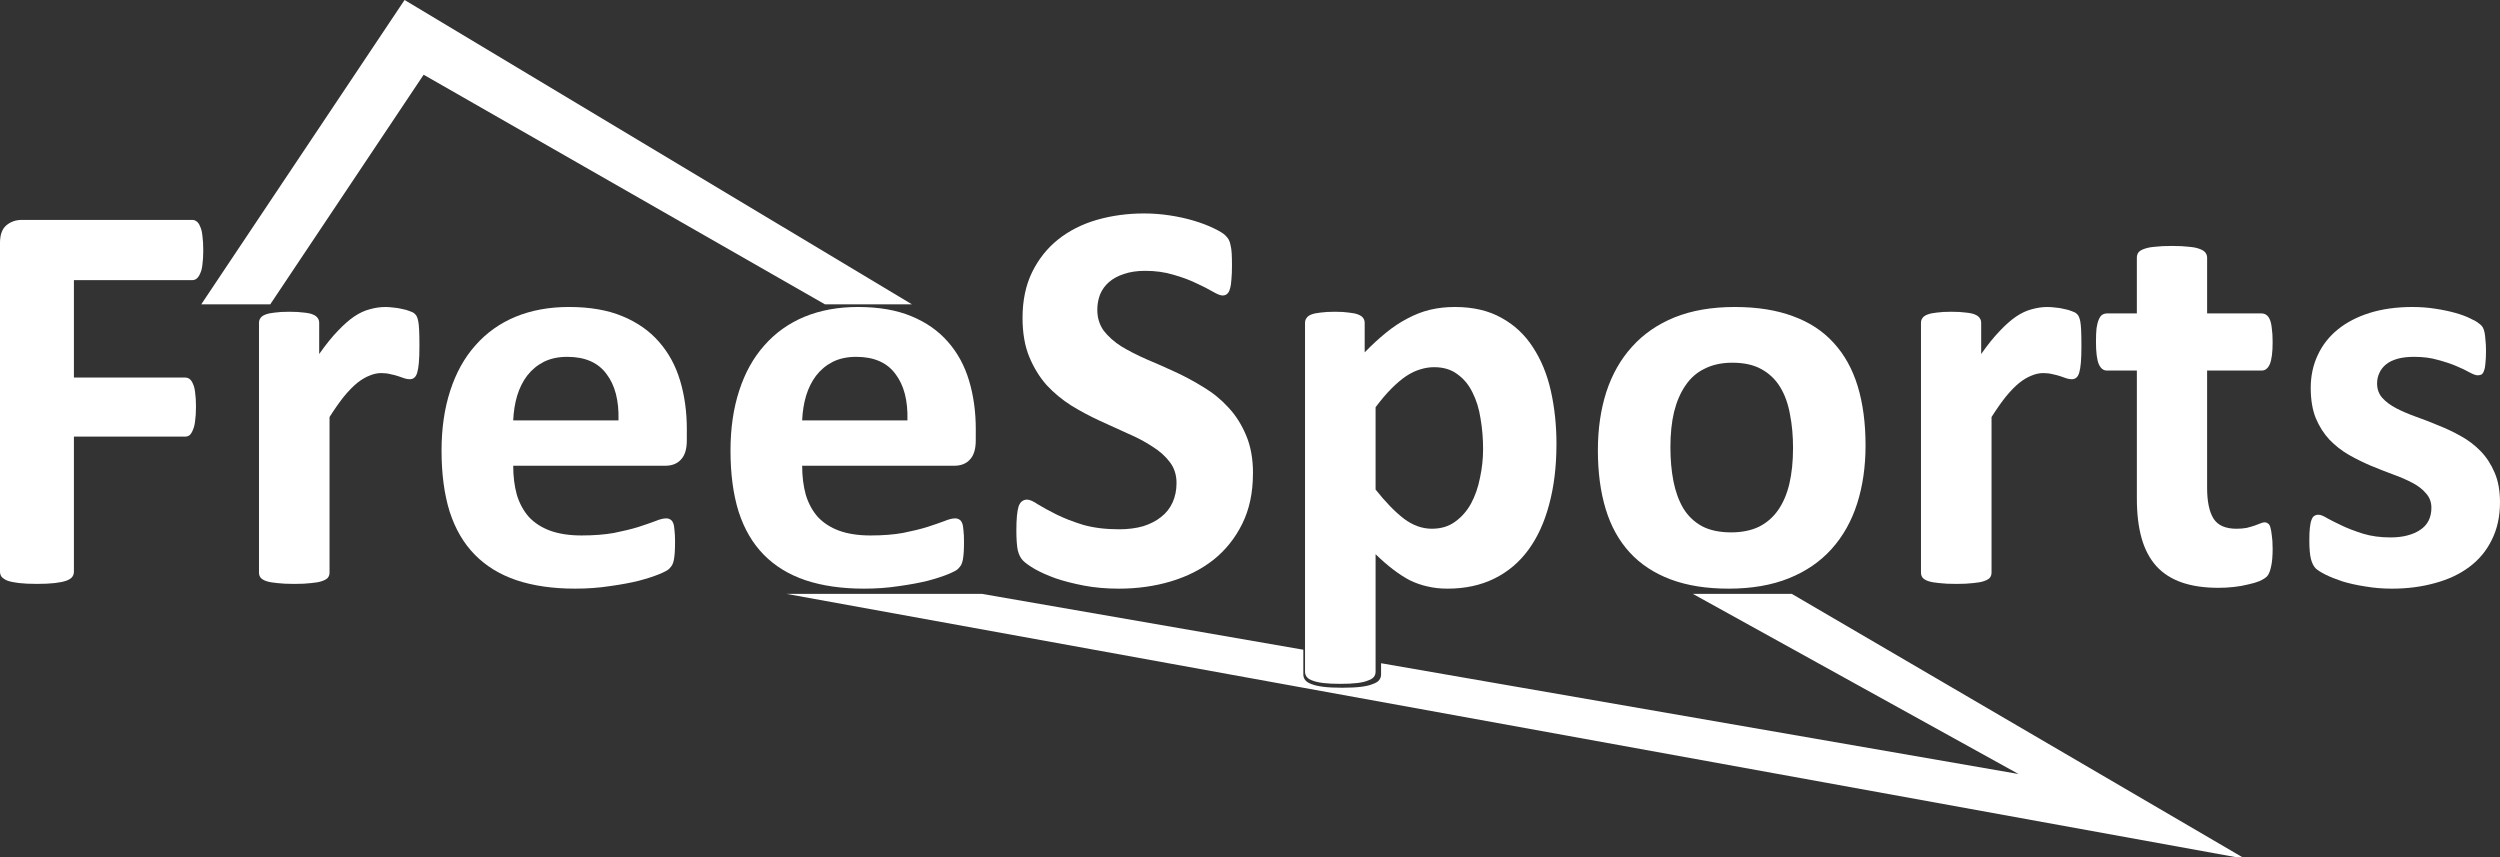 <?xml version="1.0" encoding="UTF-8" standalone="no"?>
<!-- Created with Inkscape (http://www.inkscape.org/) -->

<svg
   xmlns:dc="http://purl.org/dc/elements/1.1/"
   xmlns:cc="http://creativecommons.org/ns#"
   xmlns:rdf="http://www.w3.org/1999/02/22-rdf-syntax-ns#"
   xmlns:svg="http://www.w3.org/2000/svg"
   xmlns="http://www.w3.org/2000/svg"
   xmlns:sodipodi="http://sodipodi.sourceforge.net/DTD/sodipodi-0.dtd"
   xmlns:inkscape="http://www.inkscape.org/namespaces/inkscape"
   width="265.744mm"
   height="91.149mm"
   viewBox="0 0 265.744 91.149"
   version="1.1"
   id="svg8"
   inkscape:version="0.92.1 r15371"
   sodipodi:docname="FreeSports.svg">
  <rect x="0" y="0" width="265.744" height="91.149" fill="#333333" stroke="none"/>
  <defs
     id="defs2" />
  <sodipodi:namedview
     id="base"
     pagecolor="#ffffff"
     bordercolor="#666666"
     borderopacity="1.0"
     inkscape:pageopacity="0.0"
     inkscape:pageshadow="2"
     inkscape:zoom="0.5"
     inkscape:cx="944.35872"
     inkscape:cy="40.55685"
     inkscape:document-units="mm"
     inkscape:current-layer="layer1"
     showgrid="false"
     fit-margin-top="0"
     fit-margin-left="0"
     fit-margin-right="0"
     fit-margin-bottom="0"
     inkscape:window-width="1920"
     inkscape:window-height="1017"
     inkscape:window-x="-8"
     inkscape:window-y="-8"
     inkscape:window-maximized="1" />
  <g
     inkscape:label="Layer 1"
     inkscape:groupmode="layer"
     id="layer1"
     transform="translate(27.335,6.14)">
    <path
       style="opacity:1;fill:#ffffff;fill-opacity:1;stroke:none;stroke-width:13.716;stroke-linecap:round;stroke-linejoin:bevel;stroke-miterlimit:4;stroke-dasharray:none;stroke-opacity:1"
       d="M 162.277,0 80.732,122.066 h 27.677 l 61.521,-92.094 160.958,92.094 h 34.891 z"
       id="rect4609"
       transform="matrix(0.265,0,0,0.265,-27.335,-6.14)"
       inkscape:connector-curvature="0"
       sodipodi:nodetypes="ccccccc" />
    <path
       inkscape:connector-curvature="0"
       id="path4498"
       style="font-style:normal;font-variant:normal;font-weight:bold;font-stretch:normal;font-size:medium;line-height:25px;font-family:Calibri;-inkscape-font-specification:'Calibri Bold';letter-spacing:0px;word-spacing:0px;fill:#ffffff;fill-opacity:1;stroke:none;stroke-width:1.524px;stroke-linecap:butt;stroke-linejoin:miter;stroke-opacity:1"
       d="m -5.728,20.451 q 0,0.893 -0.089,1.518 -0.06,0.595 -0.238,0.952 -0.149,0.357 -0.357,0.536 -0.208,0.179 -0.476,0.179 H -19.478 v 10.357 h 11.815 q 0.268,0 0.476,0.149 0.208,0.149 0.357,0.506 0.179,0.357 0.238,0.952 0.089,0.595 0.089,1.488 0,0.893 -0.089,1.488 -0.06,0.595 -0.238,0.982 -0.149,0.387 -0.357,0.565 -0.208,0.149 -0.476,0.149 H -19.478 v 14.345 q 0,0.327 -0.179,0.565 -0.179,0.238 -0.655,0.417 -0.446,0.149 -1.19,0.238 -0.744,0.089 -1.905,0.089 -1.131,0 -1.905,-0.089 -0.744,-0.089 -1.19,-0.238 -0.446,-0.179 -0.655,-0.417 -0.179,-0.238 -0.179,-0.565 v -34.911 q 0,-1.31 0.655,-1.875 0.685,-0.595 1.667,-0.595 h 18.125 q 0.268,0 0.476,0.179 0.208,0.149 0.357,0.536 0.179,0.357 0.238,0.982 0.089,0.625 0.089,1.518 z" />
    <path
       inkscape:connector-curvature="0"
       id="path4500"
       style="font-style:normal;font-variant:normal;font-weight:bold;font-stretch:normal;font-size:medium;line-height:25px;font-family:Calibri;-inkscape-font-specification:'Calibri Bold';letter-spacing:0px;word-spacing:0px;fill:#ffffff;fill-opacity:1;stroke:none;stroke-width:1.524px;stroke-linecap:butt;stroke-linejoin:miter;stroke-opacity:1"
       d="m 17.249,30.659 q 0,1.071 -0.06,1.756 -0.06,0.685 -0.179,1.071 -0.119,0.387 -0.327,0.536 -0.179,0.149 -0.476,0.149 -0.238,0 -0.536,-0.089 -0.298,-0.119 -0.685,-0.238 -0.357,-0.119 -0.804,-0.208 -0.446,-0.119 -0.982,-0.119 -0.625,0 -1.25,0.268 -0.625,0.238 -1.31,0.774 -0.655,0.536 -1.399,1.429 -0.714,0.893 -1.548,2.202 v 16.548 q 0,0.298 -0.179,0.536 -0.179,0.208 -0.625,0.357 -0.417,0.149 -1.131,0.208 -0.714,0.089 -1.815,0.089 -1.101,0 -1.815,-0.089 Q 1.415,55.779 0.969,55.63 0.552,55.481 0.374,55.273 0.195,55.035 0.195,54.737 V 28.189 q 0,-0.298 0.149,-0.506 0.149,-0.238 0.536,-0.387 0.387,-0.149 0.982,-0.208 0.625,-0.089 1.548,-0.089 0.952,0 1.577,0.089 0.625,0.06 0.952,0.208 0.357,0.149 0.506,0.387 0.149,0.208 0.149,0.506 v 3.304 q 1.042,-1.488 1.964,-2.44 0.923,-0.982 1.756,-1.548 0.833,-0.565 1.667,-0.774 0.833,-0.238 1.667,-0.238 0.387,0 0.833,0.06 0.446,0.03 0.923,0.149 0.476,0.089 0.833,0.238 0.357,0.119 0.506,0.268 0.179,0.149 0.238,0.327 0.089,0.179 0.149,0.506 0.06,0.298 0.089,0.923 0.03,0.625 0.03,1.696 z" />
    <path
       inkscape:connector-curvature="0"
       id="path4502"
       style="font-style:normal;font-variant:normal;font-weight:bold;font-stretch:normal;font-size:medium;line-height:25px;font-family:Calibri;-inkscape-font-specification:'Calibri Bold';letter-spacing:0px;word-spacing:0px;fill:#ffffff;fill-opacity:1;stroke:none;stroke-width:1.524px;stroke-linecap:butt;stroke-linejoin:miter;stroke-opacity:1"
       d="m 45.671,40.689 q 0,1.369 -0.625,2.024 -0.595,0.655 -1.667,0.655 h -16.161 q 0,1.696 0.387,3.095 0.417,1.369 1.28,2.351 0.893,0.952 2.262,1.458 1.399,0.506 3.333,0.506 1.964,0 3.452,-0.268 1.488,-0.298 2.56,-0.625 1.101,-0.357 1.815,-0.625 0.714,-0.298 1.161,-0.298 0.268,0 0.446,0.119 0.179,0.089 0.298,0.357 0.119,0.268 0.149,0.774 0.06,0.476 0.06,1.22 0,0.655 -0.03,1.131 -0.03,0.446 -0.089,0.774 -0.06,0.327 -0.179,0.565 -0.119,0.208 -0.327,0.417 -0.179,0.208 -1.042,0.565 -0.863,0.357 -2.202,0.714 -1.339,0.327 -3.065,0.565 -1.726,0.268 -3.69,0.268 -3.542,0 -6.22,-0.893 -2.649,-0.893 -4.435,-2.708 -1.786,-1.815 -2.679,-4.583 -0.863,-2.768 -0.863,-6.488 0,-3.542 0.923,-6.369 0.923,-2.857 2.679,-4.821 1.756,-1.994 4.256,-3.036 2.53,-1.042 5.685,-1.042 3.333,0 5.685,0.982 2.381,0.982 3.899,2.738 1.518,1.726 2.232,4.107 0.714,2.381 0.714,5.179 z m -7.262,-2.143 q 0.089,-3.155 -1.28,-4.94 -1.339,-1.815 -4.167,-1.815 -1.429,0 -2.5,0.536 -1.042,0.536 -1.756,1.458 -0.685,0.893 -1.071,2.143 -0.357,1.22 -0.417,2.619 z" />
    <path
       inkscape:connector-curvature="0"
       id="path4504"
       style="font-style:normal;font-variant:normal;font-weight:bold;font-stretch:normal;font-size:medium;line-height:25px;font-family:Calibri;-inkscape-font-specification:'Calibri Bold';letter-spacing:0px;word-spacing:0px;fill:#ffffff;fill-opacity:1;stroke:none;stroke-width:1.524px;stroke-linecap:butt;stroke-linejoin:miter;stroke-opacity:1"
       d="m 76.385,40.689 q 0,1.369 -0.625,2.024 -0.595,0.655 -1.667,0.655 H 57.933 q 0,1.696 0.387,3.095 0.417,1.369 1.28,2.351 0.893,0.952 2.262,1.458 1.399,0.506 3.333,0.506 1.964,0 3.452,-0.268 1.488,-0.298 2.56,-0.625 1.101,-0.357 1.815,-0.625 0.714,-0.298 1.161,-0.298 0.268,0 0.446,0.119 0.179,0.089 0.298,0.357 0.119,0.268 0.149,0.774 0.06,0.476 0.06,1.22 0,0.655 -0.03,1.131 -0.03,0.446 -0.089,0.774 -0.06,0.327 -0.179,0.565 -0.119,0.208 -0.327,0.417 -0.179,0.208 -1.042,0.565 -0.863,0.357 -2.202,0.714 -1.339,0.327 -3.065,0.565 -1.726,0.268 -3.69,0.268 -3.542,0 -6.22,-0.893 -2.649,-0.893 -4.435,-2.708 -1.786,-1.815 -2.679,-4.583 -0.863,-2.768 -0.863,-6.488 0,-3.542 0.923,-6.369 0.923,-2.857 2.679,-4.821 1.756,-1.994 4.256,-3.036 2.53,-1.042 5.685,-1.042 3.333,0 5.685,0.982 2.381,0.982 3.899,2.738 1.518,1.726 2.232,4.107 0.714,2.381 0.714,5.179 z m -7.262,-2.143 q 0.089,-3.155 -1.28,-4.94 -1.339,-1.815 -4.167,-1.815 -1.429,0 -2.5,0.536 -1.042,0.536 -1.756,1.458 -0.685,0.893 -1.071,2.143 -0.357,1.22 -0.417,2.619 z" />
    <path
       inkscape:connector-curvature="0"
       id="path4506"
       style="font-style:normal;font-variant:normal;font-weight:bold;font-stretch:normal;font-size:medium;line-height:25px;font-family:Calibri;-inkscape-font-specification:'Calibri Bold';letter-spacing:0px;word-spacing:0px;fill:#ffffff;fill-opacity:1;stroke:none;stroke-width:1.524px;stroke-linecap:butt;stroke-linejoin:miter;stroke-opacity:1"
       d="m 105.85,44.201 q 0,3.036 -1.131,5.327 -1.131,2.292 -3.065,3.839 -1.935,1.518 -4.524,2.292 -2.589,0.774 -5.536,0.774 -1.994,0 -3.72,-0.327 -1.696,-0.327 -3.006,-0.774 -1.31,-0.476 -2.202,-0.982 -0.863,-0.506 -1.25,-0.893 -0.387,-0.387 -0.565,-1.101 -0.149,-0.744 -0.149,-2.113 0,-0.923 0.06,-1.548 0.06,-0.625 0.179,-1.012 0.149,-0.387 0.357,-0.536 0.238,-0.179 0.536,-0.179 0.417,0 1.161,0.506 0.774,0.476 1.964,1.071 1.19,0.595 2.827,1.101 1.667,0.476 3.839,0.476 1.429,0 2.56,-0.327 1.131,-0.357 1.905,-0.982 0.804,-0.625 1.22,-1.548 0.417,-0.923 0.417,-2.054 0,-1.31 -0.714,-2.232 -0.714,-0.952 -1.875,-1.667 -1.131,-0.744 -2.589,-1.369 -1.458,-0.655 -3.006,-1.369 -1.548,-0.714 -3.006,-1.607 -1.458,-0.923 -2.619,-2.173 -1.131,-1.28 -1.845,-3.006 -0.714,-1.726 -0.714,-4.137 0,-2.768 1.012,-4.851 1.042,-2.113 2.768,-3.482 1.756,-1.399 4.107,-2.083 2.381,-0.685 5.03,-0.685 1.369,0 2.738,0.208 1.369,0.208 2.56,0.565 1.19,0.357 2.113,0.804 0.923,0.446 1.22,0.744 0.298,0.298 0.387,0.506 0.119,0.208 0.179,0.565 0.089,0.327 0.119,0.863 0.03,0.506 0.03,1.28 0,0.863 -0.059,1.458 -0.03,0.595 -0.149,0.982 -0.089,0.387 -0.298,0.565 -0.179,0.179 -0.506,0.179 -0.327,0 -1.042,-0.417 -0.714,-0.417 -1.756,-0.893 -1.042,-0.506 -2.411,-0.893 -1.369,-0.417 -3.006,-0.417 -1.28,0 -2.232,0.327 -0.952,0.298 -1.607,0.863 -0.625,0.536 -0.952,1.31 -0.298,0.774 -0.298,1.637 0,1.28 0.685,2.232 0.714,0.923 1.875,1.667 1.19,0.714 2.679,1.369 1.488,0.625 3.036,1.339 1.548,0.714 3.036,1.637 1.488,0.893 2.649,2.173 1.161,1.25 1.875,2.976 0.714,1.696 0.714,4.018 z" />
    <path
       inkscape:connector-curvature="0"
       id="path4510"
       style="font-style:normal;font-variant:normal;font-weight:bold;font-stretch:normal;font-size:medium;line-height:25px;font-family:Calibri;-inkscape-font-specification:'Calibri Bold';letter-spacing:0px;word-spacing:0px;fill:#ffffff;fill-opacity:1;stroke:none;stroke-width:1.524px;stroke-linecap:butt;stroke-linejoin:miter;stroke-opacity:1"
       d="m 170.969,41.195 q 0,3.393 -0.893,6.19 -0.893,2.798 -2.708,4.821 -1.815,2.024 -4.554,3.125 -2.738,1.101 -6.399,1.101 -3.542,0 -6.161,-0.982 -2.619,-0.982 -4.345,-2.857 -1.726,-1.875 -2.56,-4.613 -0.833,-2.738 -0.833,-6.25 0,-3.393 0.893,-6.19 0.923,-2.827 2.738,-4.821 1.815,-2.024 4.524,-3.125 2.738,-1.101 6.399,-1.101 3.571,0 6.19,0.982 2.619,0.952 4.315,2.827 1.726,1.875 2.56,4.613 0.833,2.738 0.833,6.28 z m -7.708,0.298 q 0,-1.964 -0.327,-3.601 -0.298,-1.667 -1.042,-2.887 -0.744,-1.22 -1.994,-1.905 -1.22,-0.685 -3.095,-0.685 -1.667,0 -2.917,0.625 -1.25,0.595 -2.054,1.786 -0.804,1.161 -1.22,2.827 -0.387,1.637 -0.387,3.75 0,1.964 0.327,3.631 0.327,1.637 1.042,2.857 0.744,1.22 1.994,1.905 1.25,0.655 3.095,0.655 1.696,0 2.946,-0.595 1.25,-0.625 2.054,-1.786 0.804,-1.161 1.19,-2.798 0.387,-1.667 0.387,-3.78 z" />
    <path
       inkscape:connector-curvature="0"
       id="path4512"
       style="font-style:normal;font-variant:normal;font-weight:bold;font-stretch:normal;font-size:medium;line-height:25px;font-family:Calibri;-inkscape-font-specification:'Calibri Bold';letter-spacing:0px;word-spacing:0px;fill:#ffffff;fill-opacity:1;stroke:none;stroke-width:1.524px;stroke-linecap:butt;stroke-linejoin:miter;stroke-opacity:1"
       d="m 193.915,30.659 q 0,1.071 -0.059,1.756 -0.059,0.685 -0.179,1.071 -0.119,0.387 -0.327,0.536 -0.179,0.149 -0.476,0.149 -0.238,0 -0.536,-0.089 -0.298,-0.119 -0.685,-0.238 -0.357,-0.119 -0.804,-0.208 -0.446,-0.119 -0.982,-0.119 -0.625,0 -1.25,0.268 -0.625,0.238 -1.31,0.774 -0.655,0.536 -1.399,1.429 -0.714,0.893 -1.548,2.202 v 16.548 q 0,0.298 -0.179,0.536 -0.179,0.208 -0.625,0.357 -0.417,0.149 -1.131,0.208 -0.714,0.089 -1.815,0.089 -1.101,0 -1.815,-0.089 -0.714,-0.06 -1.161,-0.208 -0.417,-0.149 -0.595,-0.357 -0.179,-0.238 -0.179,-0.536 V 28.189 q 0,-0.298 0.149,-0.506 0.149,-0.238 0.536,-0.387 0.387,-0.149 0.982,-0.208 0.625,-0.089 1.548,-0.089 0.952,0 1.577,0.089 0.625,0.06 0.952,0.208 0.357,0.149 0.506,0.387 0.149,0.208 0.149,0.506 v 3.304 q 1.042,-1.488 1.964,-2.44 0.923,-0.982 1.756,-1.548 0.833,-0.565 1.667,-0.774 0.833,-0.238 1.667,-0.238 0.387,0 0.833,0.06 0.446,0.03 0.923,0.149 0.476,0.089 0.833,0.238 0.357,0.119 0.506,0.268 0.179,0.149 0.238,0.327 0.089,0.179 0.149,0.506 0.059,0.298 0.089,0.923 0.03,0.625 0.03,1.696 z" />
    <path
       inkscape:connector-curvature="0"
       id="path4514"
       style="font-style:normal;font-variant:normal;font-weight:bold;font-stretch:normal;font-size:medium;line-height:25px;font-family:Calibri;-inkscape-font-specification:'Calibri Bold';letter-spacing:0px;word-spacing:0px;fill:#ffffff;fill-opacity:1;stroke:none;stroke-width:1.524px;stroke-linecap:butt;stroke-linejoin:miter;stroke-opacity:1"
       d="m 214.243,52.118 q 0,1.31 -0.179,2.024 -0.149,0.685 -0.417,0.982 -0.268,0.268 -0.804,0.506 -0.506,0.208 -1.22,0.357 -0.685,0.179 -1.518,0.268 -0.804,0.089 -1.637,0.089 -2.232,0 -3.869,-0.565 -1.637,-0.565 -2.708,-1.726 -1.071,-1.19 -1.577,-2.976 -0.506,-1.786 -0.506,-4.226 v -13.601 h -3.185 q -0.565,0 -0.863,-0.685 -0.298,-0.714 -0.298,-2.351 0,-0.863 0.059,-1.458 0.089,-0.595 0.238,-0.923 0.149,-0.357 0.357,-0.506 0.238,-0.149 0.536,-0.149 h 3.155 v -5.923 q 0,-0.298 0.149,-0.536 0.179,-0.238 0.595,-0.387 0.446,-0.178 1.161,-0.238 0.744,-0.089 1.815,-0.089 1.101,0 1.815,0.089 0.744,0.06 1.161,0.238 0.417,0.149 0.595,0.387 0.179,0.238 0.179,0.536 v 5.923 h 5.774 q 0.298,0 0.506,0.149 0.238,0.149 0.387,0.506 0.149,0.327 0.208,0.923 0.089,0.595 0.089,1.458 0,1.637 -0.298,2.351 -0.298,0.685 -0.863,0.685 h -5.804 v 12.47 q 0,2.173 0.685,3.274 0.685,1.071 2.44,1.071 0.595,0 1.071,-0.089 0.476,-0.119 0.833,-0.238 0.387,-0.149 0.625,-0.238 0.268,-0.119 0.476,-0.119 0.179,0 0.327,0.119 0.179,0.089 0.268,0.417 0.089,0.298 0.149,0.833 0.089,0.536 0.089,1.369 z" />
    <path
       inkscape:connector-curvature="0"
       id="path4516"
       style="font-style:normal;font-variant:normal;font-weight:bold;font-stretch:normal;font-size:medium;line-height:25px;font-family:Calibri;-inkscape-font-specification:'Calibri Bold';letter-spacing:0px;word-spacing:0px;fill:#ffffff;fill-opacity:1;stroke:none;stroke-width:1.524px;stroke-linecap:butt;stroke-linejoin:miter;stroke-opacity:1"
       d="m 238.409,47.237 q 0,2.262 -0.863,3.988 -0.833,1.726 -2.381,2.887 -1.548,1.161 -3.661,1.726 -2.113,0.595 -4.583,0.595 -1.488,0 -2.857,-0.238 -1.339,-0.208 -2.411,-0.536 -1.071,-0.357 -1.786,-0.714 -0.714,-0.357 -1.042,-0.655 -0.327,-0.327 -0.506,-0.982 -0.179,-0.685 -0.179,-1.994 0,-0.863 0.059,-1.369 0.059,-0.536 0.179,-0.833 0.119,-0.327 0.298,-0.417 0.179,-0.119 0.446,-0.119 0.327,0 0.952,0.387 0.655,0.357 1.607,0.804 0.952,0.446 2.202,0.833 1.28,0.387 2.887,0.387 1.012,0 1.786,-0.208 0.804,-0.208 1.369,-0.595 0.595,-0.387 0.893,-0.982 0.298,-0.595 0.298,-1.369 0,-0.893 -0.565,-1.518 -0.536,-0.655 -1.458,-1.131 -0.893,-0.476 -2.054,-0.893 -1.131,-0.417 -2.351,-0.923 -1.19,-0.506 -2.351,-1.161 -1.131,-0.655 -2.054,-1.607 -0.893,-0.952 -1.458,-2.292 -0.536,-1.339 -0.536,-3.214 0,-1.905 0.744,-3.482 0.744,-1.607 2.143,-2.738 1.399,-1.131 3.393,-1.756 2.024,-0.625 4.524,-0.625 1.25,0 2.411,0.179 1.19,0.179 2.143,0.446 0.952,0.268 1.607,0.595 0.655,0.298 0.923,0.536 0.298,0.208 0.417,0.446 0.119,0.208 0.179,0.536 0.059,0.298 0.089,0.774 0.059,0.446 0.059,1.131 0,0.804 -0.059,1.31 -0.03,0.506 -0.149,0.804 -0.089,0.298 -0.268,0.417 -0.179,0.089 -0.417,0.089 -0.268,0 -0.833,-0.298 -0.565,-0.327 -1.429,-0.685 -0.833,-0.357 -1.964,-0.655 -1.101,-0.327 -2.53,-0.327 -1.012,0 -1.756,0.208 -0.744,0.208 -1.22,0.595 -0.476,0.387 -0.714,0.923 -0.238,0.506 -0.238,1.101 0,0.923 0.565,1.548 0.565,0.625 1.488,1.101 0.923,0.476 2.083,0.893 1.19,0.417 2.381,0.923 1.22,0.476 2.381,1.131 1.19,0.655 2.113,1.607 0.923,0.952 1.488,2.292 0.565,1.31 0.565,3.125 z" />
    <path
       style="opacity:1;fill:#ffffff;fill-opacity:1;stroke:none;stroke-width:13.716;stroke-linecap:round;stroke-linejoin:bevel;stroke-miterlimit:4;stroke-dasharray:none;stroke-opacity:1"
       d="M 315.432,238.207 900.6,344.502 718.713,238.207 h -39.689 l 130.66,72.266 -255.705,-44.436 v 4.508 c 0,0.825 -0.247,1.567 -0.742,2.227 -0.495,0.66 -1.362,1.197 -2.6,1.609 -1.155,0.495 -2.721,0.866 -4.701,1.113 -1.98,0.248 -4.497,0.371 -7.549,0.371 -3.052,0 -5.567,-0.124 -7.547,-0.371 -1.98,-0.247 -3.589,-0.618 -4.826,-1.113 -1.155,-0.413 -1.98,-0.95 -2.475,-1.609 -0.495,-0.66 -0.742,-1.402 -0.742,-2.227 v -9.926 L 393.822,238.207 Z"
       transform="matrix(0.265,0,0,0.265,-27.335,-6.14)"
       id="rect4632"
       inkscape:connector-curvature="0" />
    <path
       inkscape:connector-curvature="0"
       id="path4508"
       style="font-style:normal;font-variant:normal;font-weight:bold;font-stretch:normal;font-size:medium;line-height:25px;font-family:Calibri;-inkscape-font-specification:'Calibri Bold';letter-spacing:0px;word-spacing:0px;fill:#ffffff;fill-opacity:1;stroke:none;stroke-width:1.524px;stroke-linecap:butt;stroke-linejoin:miter;stroke-opacity:1"
       d="m 138.112,41.076 q 0,3.542 -0.774,6.399 -0.744,2.827 -2.202,4.821 -1.458,1.994 -3.631,3.065 -2.173,1.071 -4.97,1.071 -1.161,0 -2.143,-0.238 -0.952,-0.208 -1.875,-0.655 -0.893,-0.476 -1.786,-1.161 -0.893,-0.685 -1.845,-1.607 v 12.5 q 0,0.298 -0.179,0.536 -0.179,0.238 -0.625,0.387 -0.417,0.179 -1.131,0.268 -0.714,0.089 -1.815,0.089 -1.101,0 -1.815,-0.089 -0.714,-0.089 -1.161,-0.268 -0.417,-0.149 -0.595,-0.387 -0.179,-0.238 -0.179,-0.536 V 28.189 q 0,-0.298 0.149,-0.506 0.149,-0.238 0.506,-0.387 0.387,-0.149 0.982,-0.208 0.625,-0.089 1.548,-0.089 0.893,0 1.488,0.089 0.625,0.06 0.982,0.208 0.387,0.149 0.536,0.387 0.149,0.208 0.149,0.506 v 3.125 q 1.161,-1.19 2.262,-2.083 1.131,-0.923 2.292,-1.518 1.161,-0.625 2.381,-0.923 1.25,-0.298 2.649,-0.298 2.917,0 4.97,1.161 2.054,1.131 3.333,3.125 1.31,1.994 1.905,4.643 0.595,2.649 0.595,5.655 z m -7.798,0.536 q 0,-1.696 -0.268,-3.244 -0.238,-1.577 -0.863,-2.798 -0.595,-1.22 -1.607,-1.935 -0.982,-0.744 -2.47,-0.744 -0.744,0 -1.488,0.238 -0.714,0.208 -1.488,0.714 -0.744,0.506 -1.548,1.31 -0.804,0.804 -1.696,1.994 v 8.75 q 1.577,1.994 3.006,3.095 1.429,1.071 2.976,1.071 1.458,0 2.47,-0.744 1.042,-0.744 1.696,-1.935 0.655,-1.22 0.952,-2.738 0.327,-1.518 0.327,-3.036 z" />
  </g>
</svg>
